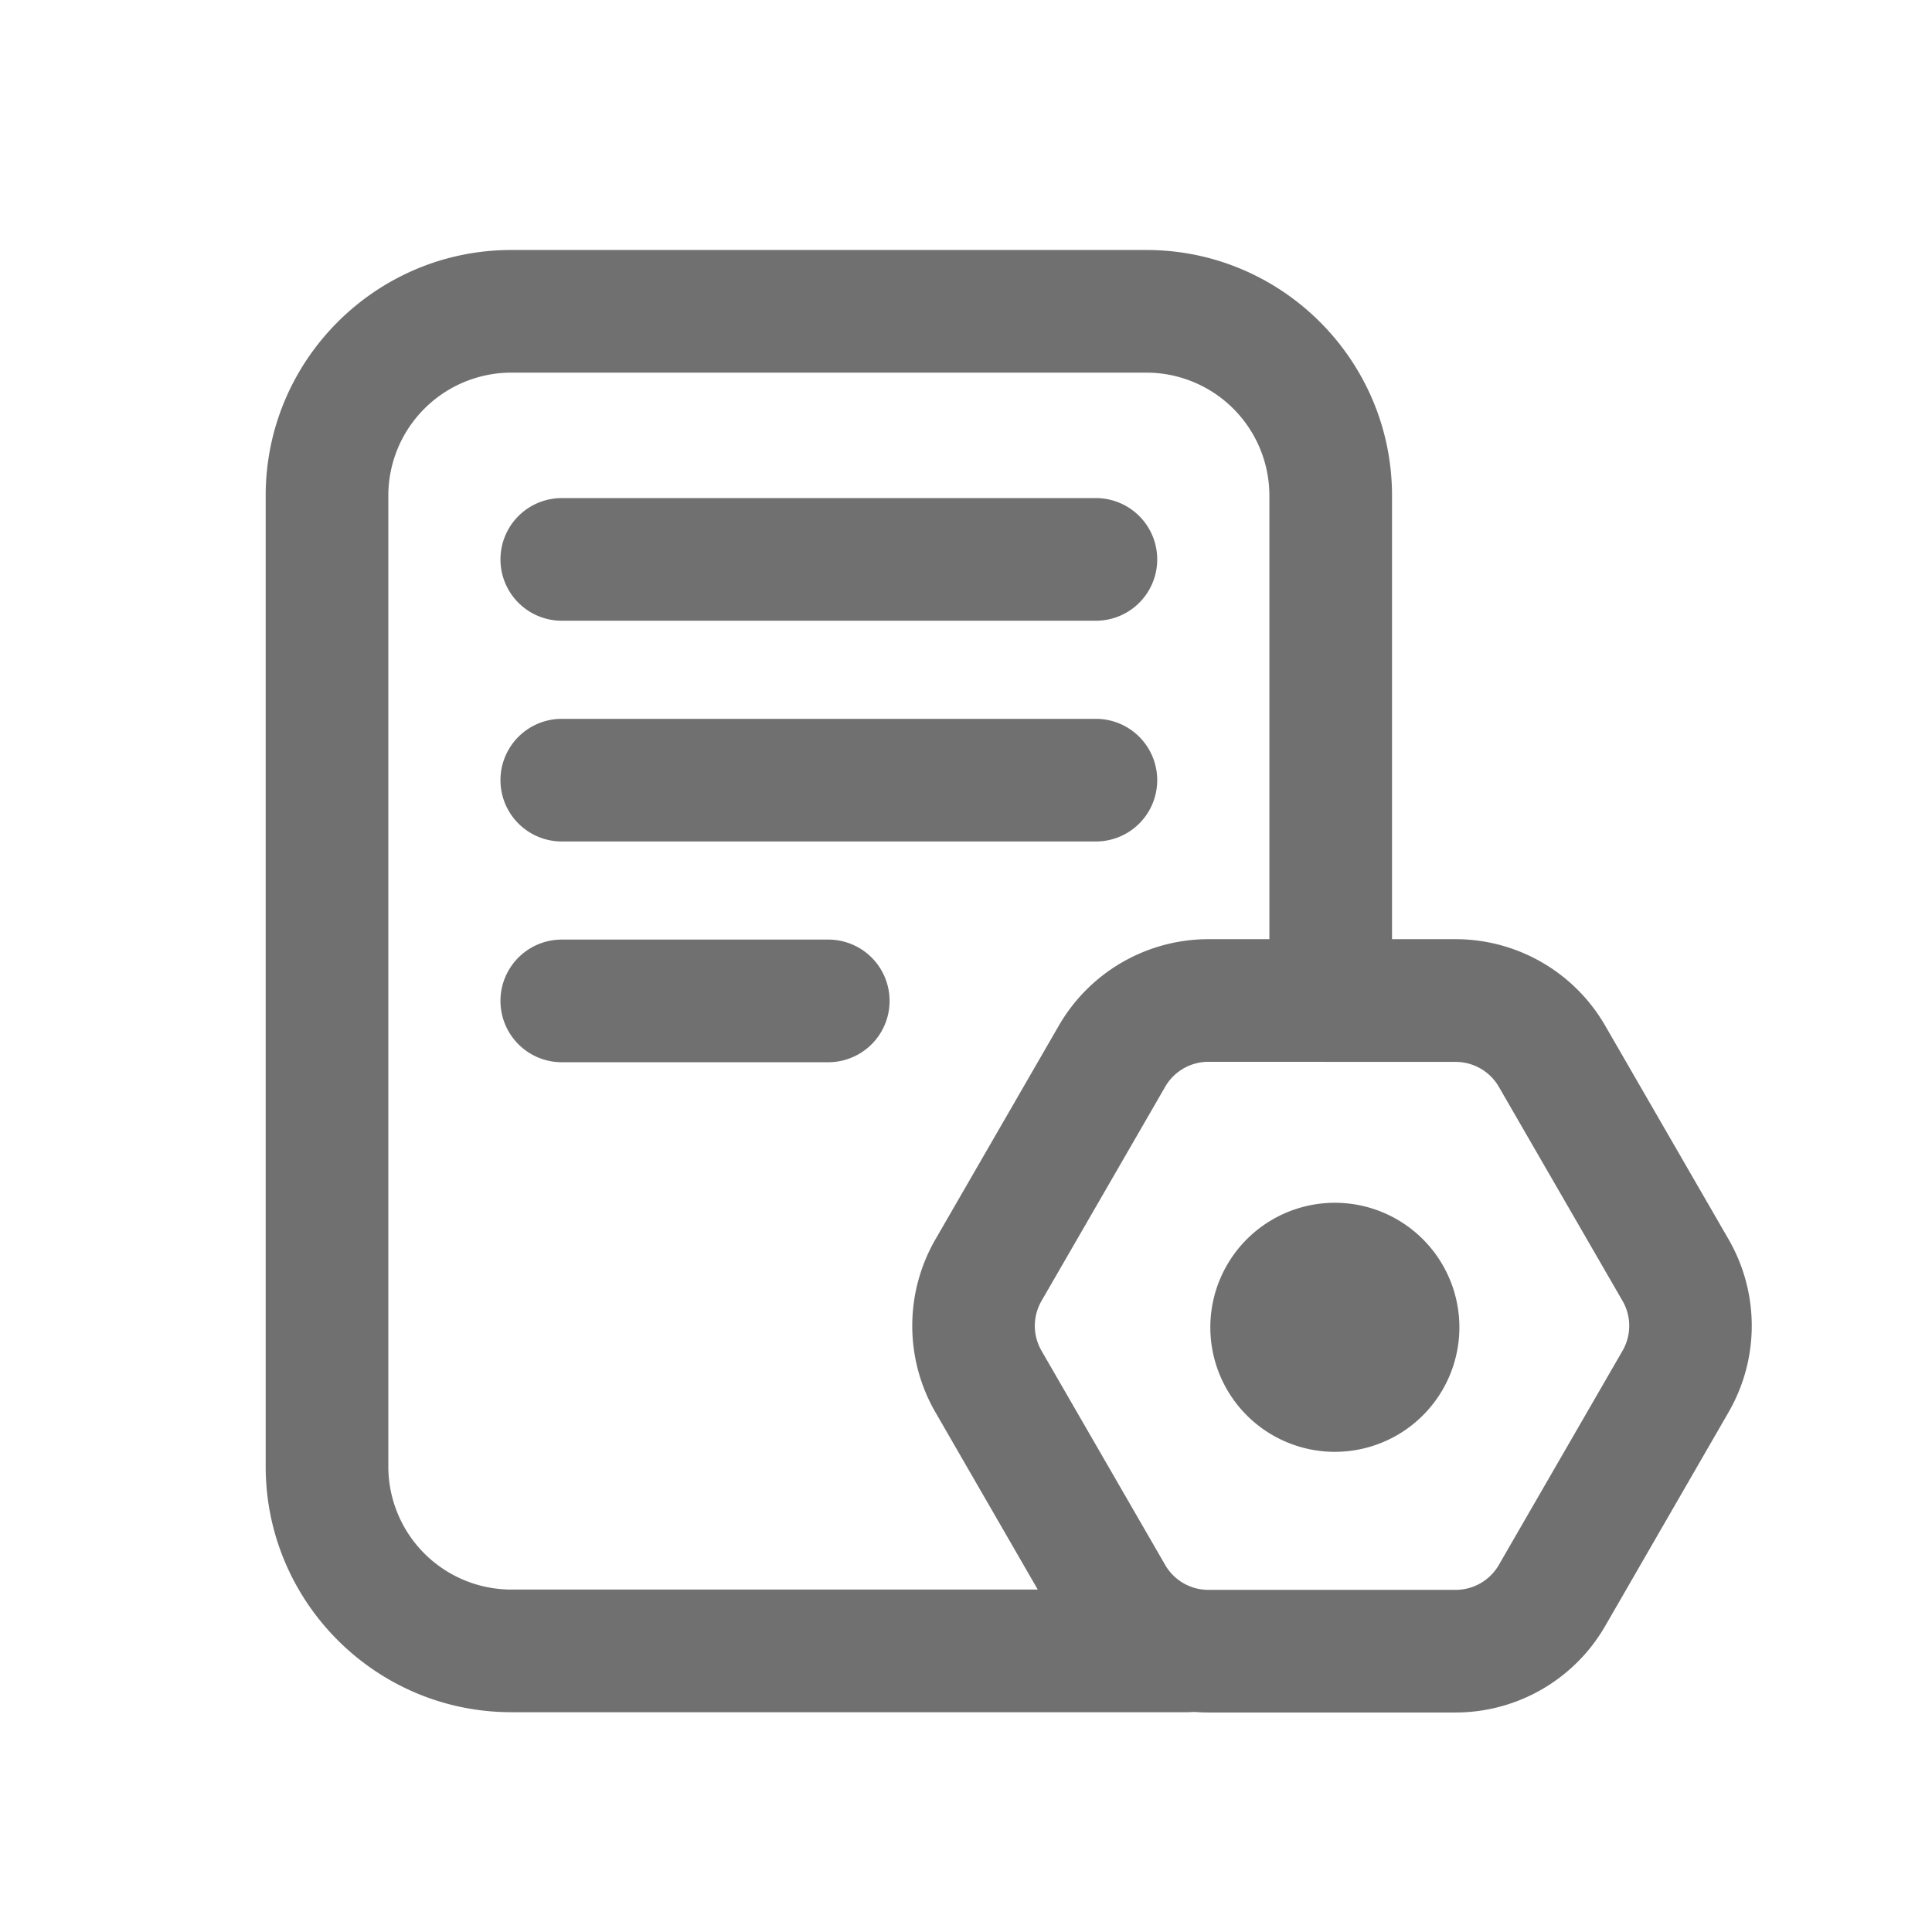 <?xml version="1.0" standalone="no"?><!DOCTYPE svg PUBLIC "-//W3C//DTD SVG 1.1//EN" "http://www.w3.org/Graphics/SVG/1.1/DTD/svg11.dtd"><svg t="1693123143848" class="icon" viewBox="0 0 1024 1024" version="1.1" xmlns="http://www.w3.org/2000/svg" p-id="9886" xmlns:xlink="http://www.w3.org/1999/xlink" width="200" height="200"><path d="M629.5 907.5H271c-71.78 0-130.18-58.4-130.18-130.18V262.68C140.8 190.9 199.2 132.5 271 132.5h336.62c71.78 0 130.18 58.4 130.18 130.18v254.71a32.5 32.5 0 1 1-65 0V262.68a65.25 65.25 0 0 0-65.18-65.18H271a65.25 65.25 0 0 0-65.18 65.18v514.64A65.25 65.25 0 0 0 271 842.5h358.5a32.5 32.5 0 0 1 0 65z" p-id="9887" fill="#707070"></path><path d="M580.85 329H297.76a32.5 32.5 0 0 1 0-65h283.09a32.5 32.5 0 0 1 0 65zM580.85 446H297.76a32.5 32.5 0 0 1 0-65h283.09a32.5 32.5 0 0 1 0 65zM439 563H297.76a32.5 32.5 0 0 1 0-65H439a32.5 32.5 0 0 1 0 65z" p-id="9888" fill="#707070"></path><path d="M707.5 703.5m-66 0a66 66 0 1 0 132 0 66 66 0 1 0-132 0Z" p-id="9889" fill="#707070"></path><path d="M771.57 907.66H640.41A91.62 91.62 0 0 1 561.29 862l-65.58-113.61a91.63 91.63 0 0 1 0-91.35l65.58-113.59a91.63 91.63 0 0 1 79.12-45.67h131.16a91.61 91.61 0 0 1 79.11 45.67L916.26 657a91.58 91.58 0 0 1 0 91.35L850.68 862a91.61 91.61 0 0 1-79.11 45.66zM640.41 562.78A26.43 26.43 0 0 0 617.58 576L552 689.54a26.41 26.41 0 0 0 0 26.35l65.58 113.59a26.44 26.44 0 0 0 22.83 13.18h131.16a26.42 26.42 0 0 0 22.82-13.18L860 715.89a26.43 26.43 0 0 0 0-26.35L794.39 576a26.41 26.41 0 0 0-22.82-13.17z" p-id="9890" fill="#707070"></path></svg>